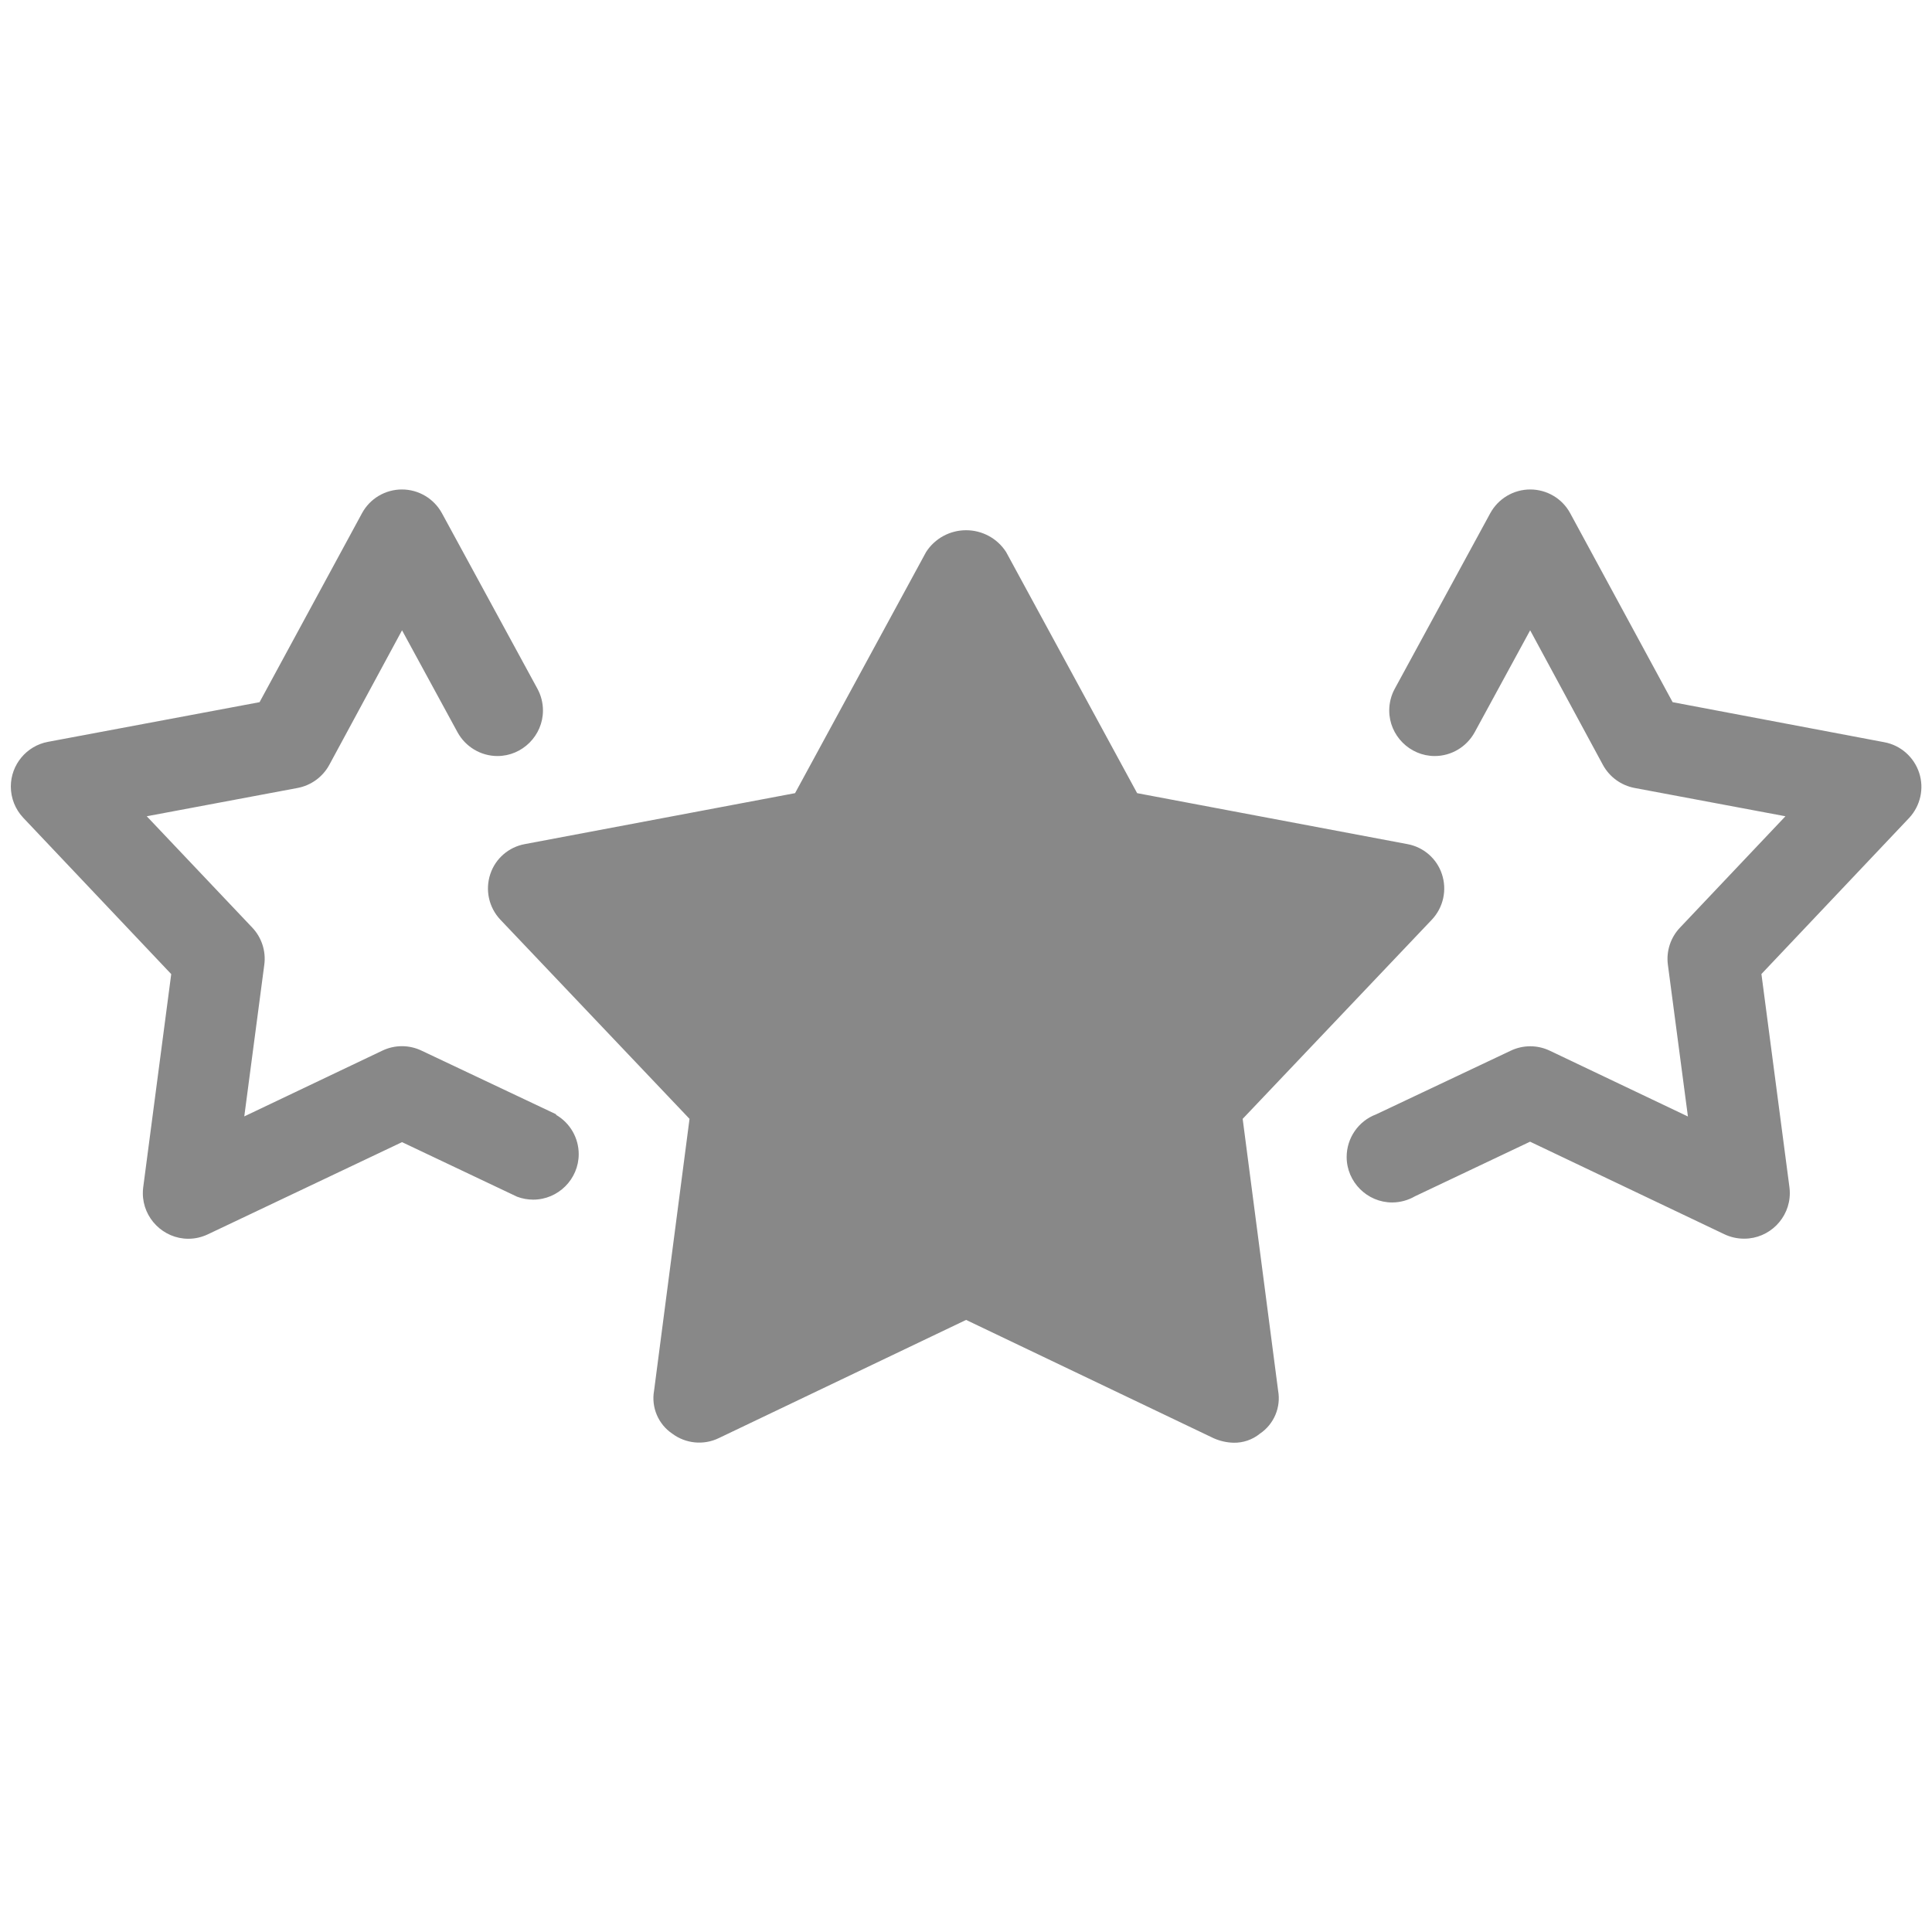 <?xml version="1.0" encoding="UTF-8" standalone="no"?>
<!DOCTYPE svg PUBLIC "-//W3C//DTD SVG 1.1//EN" "http://www.w3.org/Graphics/SVG/1.1/DTD/svg11.dtd">
<svg width="100%" height="100%" viewBox="0 0 89 89" version="1.1" xmlns="http://www.w3.org/2000/svg" xmlns:xlink="http://www.w3.org/1999/xlink" xml:space="preserve" xmlns:serif="http://www.serif.com/" style="fill-rule:evenodd;clip-rule:evenodd;stroke-linejoin:round;stroke-miterlimit:2;">
    <g transform="matrix(4.191,0,0,4.191,-7.883,-7.887)">
        <path d="M15.54,14.18L15.93,17.17C15.962,17.352 15.883,17.537 15.73,17.64C15.648,17.707 15.545,17.742 15.44,17.74C15.364,17.738 15.289,17.721 15.22,17.69L12.5,16.39L9.78,17.69C9.614,17.77 9.417,17.75 9.27,17.64C9.117,17.537 9.038,17.352 9.07,17.17L9.46,14.18L7.38,11.99C7.254,11.856 7.212,11.664 7.27,11.49C7.326,11.319 7.473,11.192 7.65,11.16L10.62,10.6L12.06,7.95C12.156,7.8 12.322,7.71 12.5,7.71C12.678,7.71 12.844,7.8 12.94,7.95L14.38,10.6L17.35,11.16C17.527,11.192 17.674,11.319 17.73,11.49C17.788,11.664 17.746,11.856 17.62,11.99L15.54,14.18ZM7.994,14.13L6.514,13.43C6.378,13.365 6.22,13.365 6.084,13.43L4.566,14.153L4.786,12.486C4.806,12.337 4.757,12.186 4.653,12.077L3.494,10.854L5.152,10.543C5.3,10.515 5.428,10.422 5.5,10.29L6.3,8.81L6.91,9.931C6.998,10.091 7.166,10.192 7.349,10.192C7.623,10.192 7.849,9.966 7.849,9.692C7.849,9.608 7.828,9.525 7.788,9.452L6.738,7.522C6.65,7.362 6.482,7.262 6.299,7.262C6.116,7.262 5.947,7.362 5.86,7.523L4.734,9.6L2.408,10.036C2.172,10.08 2,10.288 2,10.527C2,10.655 2.049,10.778 2.137,10.871L3.763,12.589L3.455,14.933C3.452,14.954 3.451,14.976 3.451,14.998C3.451,15.272 3.677,15.498 3.951,15.498C4.025,15.498 4.099,15.481 4.166,15.449L6.3,14.436L7.565,15.036C7.621,15.057 7.681,15.068 7.742,15.068C8.016,15.068 8.242,14.843 8.242,14.568C8.242,14.39 8.147,14.225 7.993,14.136L7.994,14.13ZM22.976,10.377C22.919,10.203 22.772,10.073 22.592,10.04L20.266,9.6L19.14,7.523C19.053,7.362 18.884,7.262 18.701,7.262C18.518,7.262 18.35,7.362 18.262,7.522L17.212,9.452C17.172,9.525 17.151,9.608 17.151,9.692C17.151,9.966 17.377,10.192 17.651,10.192C17.834,10.192 18.002,10.091 18.09,9.931L18.7,8.81L19.5,10.29C19.572,10.422 19.7,10.515 19.848,10.543L21.506,10.854L20.347,12.078C20.243,12.187 20.194,12.338 20.214,12.487L20.434,14.154L18.916,13.431C18.78,13.366 18.622,13.366 18.486,13.431L17.006,14.131C16.812,14.204 16.683,14.391 16.683,14.599C16.683,14.873 16.908,15.099 17.183,15.099C17.271,15.099 17.358,15.075 17.434,15.031L18.699,14.431L20.834,15.448C20.901,15.48 20.975,15.497 21.05,15.497L21.054,15.497C21.329,15.497 21.554,15.271 21.554,14.997C21.554,14.975 21.553,14.954 21.55,14.932L21.242,12.588L22.868,10.87C22.99,10.737 23.032,10.549 22.976,10.377Z" style="fill:rgb(136,136,136);fill-rule:nonzero;"/>
    </g>
</svg>
